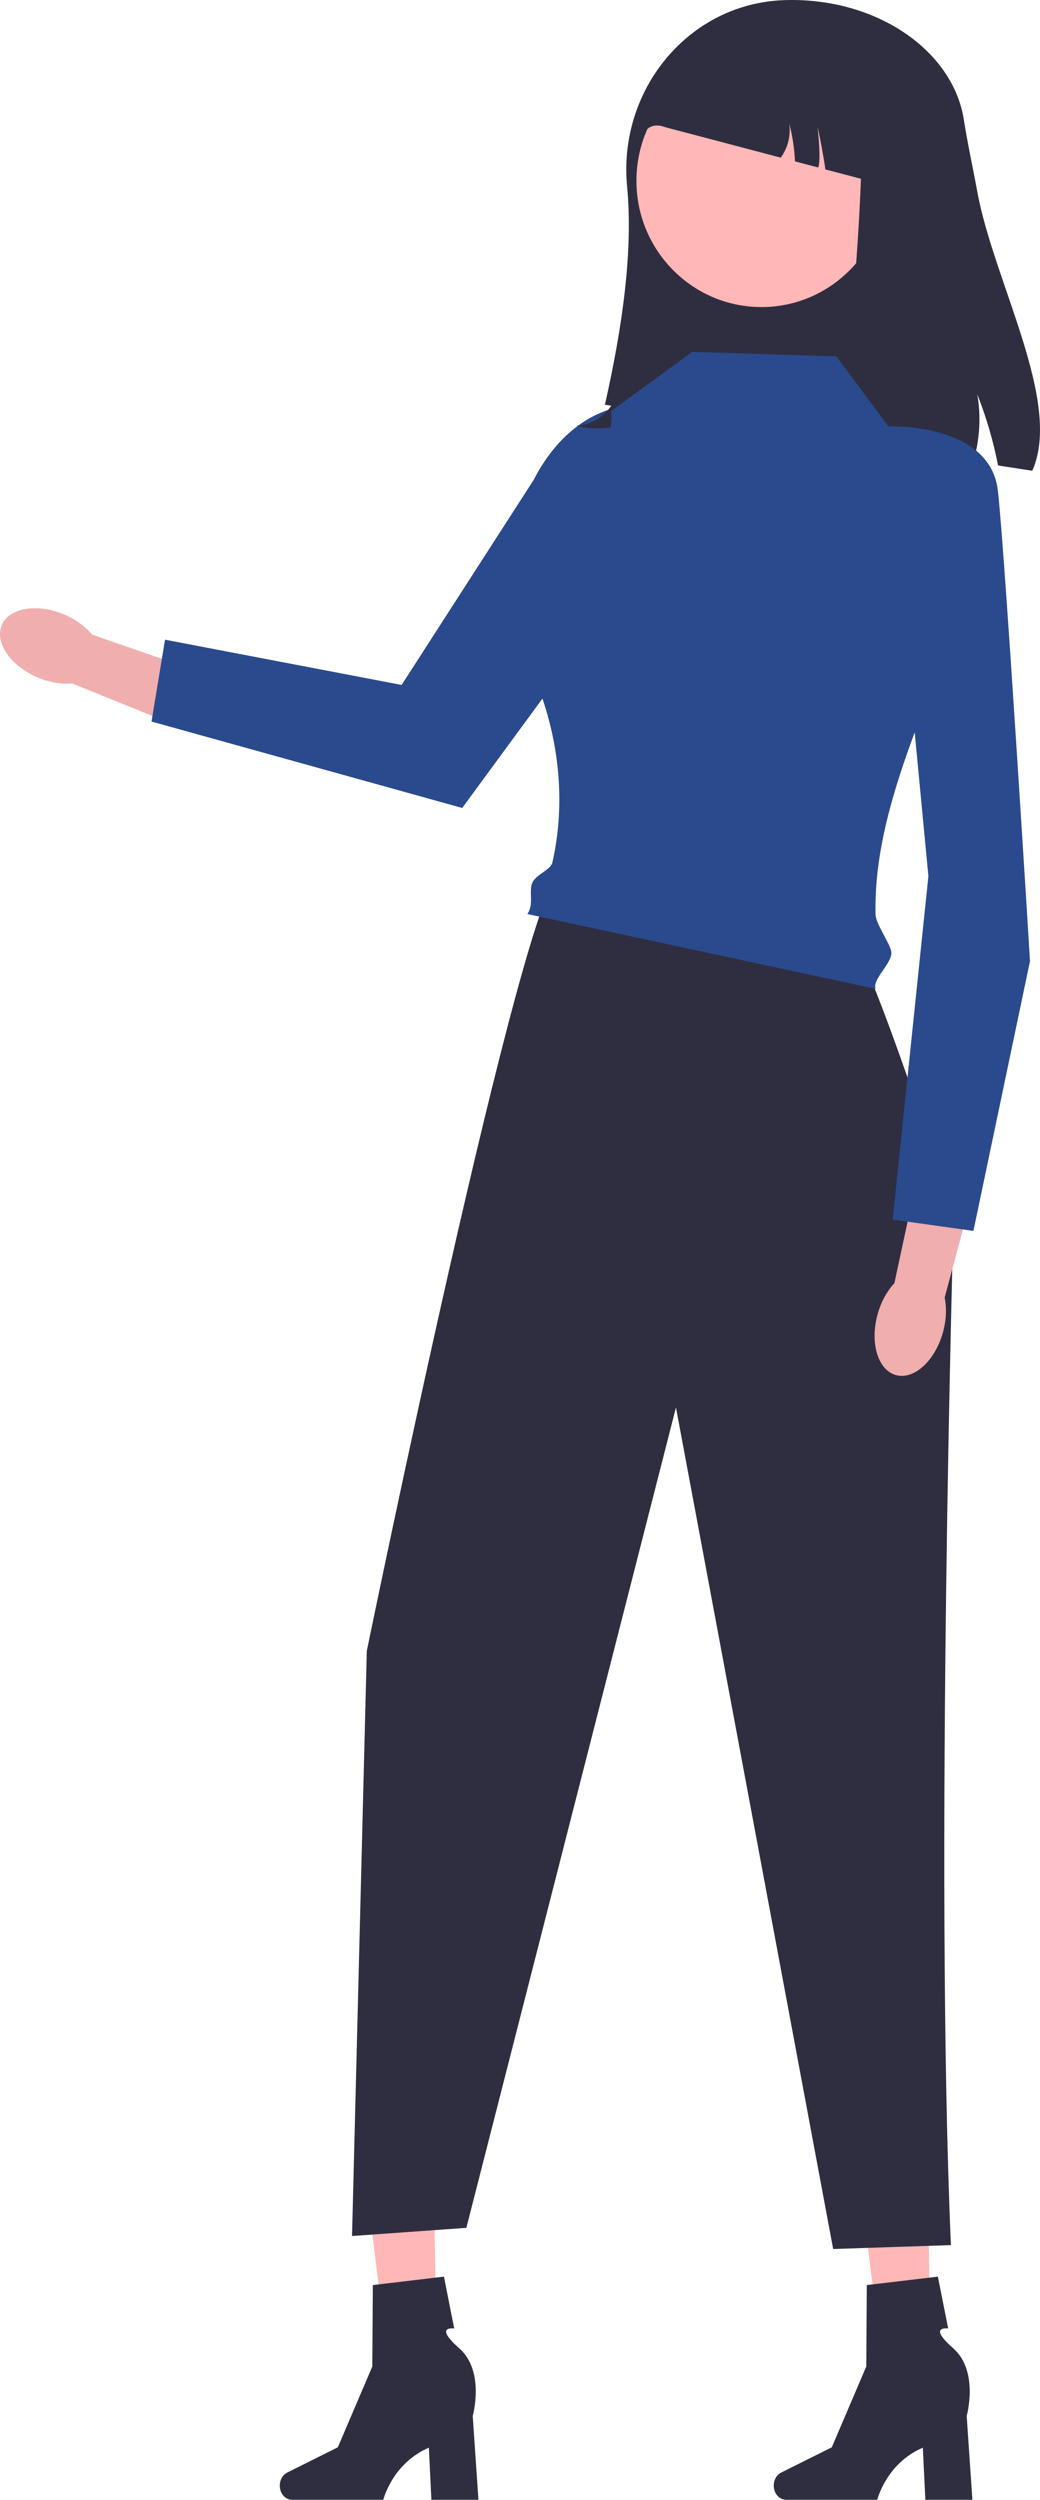 <svg width="142" height="341" viewBox="0 0 142 341" fill="none" xmlns="http://www.w3.org/2000/svg">
<path d="M140.945 64.217L136.273 63.495C135.629 60.188 134.678 56.932 133.44 53.799C133.969 56.846 133.769 60.015 132.896 62.975L82.593 55.214C85.054 44.298 86.449 34.097 85.619 25.369C84.381 12.273 93.997 0.484 107.025 0.022C107.383 0.007 107.748 0 108.113 0C120.183 0 130.149 7.118 131.601 16.316C132.116 19.608 132.839 22.871 133.44 26.156C135.694 38.458 145.123 54.853 140.945 64.217Z" fill="#2F2E41"/>
<path d="M8.716 83.805C10.339 84.484 11.675 85.477 12.583 86.579L28.446 92.066L25.638 99.607L9.848 93.228C8.435 93.358 6.794 93.105 5.172 92.425C1.464 90.873 -0.747 87.685 0.232 85.305C1.211 82.924 5.009 82.253 8.716 83.805Z" fill="#F0AEAE"/>
<path d="M59.726 325.855L53.452 326.005L49.955 297.563L59.214 297.342L59.726 325.855Z" fill="#FFB7B7"/>
<path d="M38.2 339.063C38.2 340.133 38.953 341 39.88 341H52.334C52.334 341 53.559 336.029 58.556 333.89L58.901 341H65.325L64.546 329.567C64.546 329.567 66.265 323.451 62.696 320.324C59.127 317.197 62.018 317.633 62.018 317.633L60.614 310.557L50.906 311.709L50.835 322.816L46.124 333.842L39.214 337.286C38.599 337.593 38.2 338.291 38.2 339.063Z" fill="#2F2E41"/>
<path d="M127.17 325.855L120.896 326.005L117.399 297.563L126.658 297.342L127.17 325.855Z" fill="#FFB7B7"/>
<path d="M105.645 339.063C105.645 340.133 106.397 341 107.325 341H119.779C119.779 341 121.004 336.029 126.001 333.89L126.345 341H132.77L131.991 329.567C131.991 329.567 133.71 323.451 130.141 320.324C126.572 317.197 129.463 317.633 129.463 317.633L128.059 310.557L118.351 311.709L118.28 322.816L113.569 333.842L106.658 337.286C106.043 337.593 105.645 338.291 105.645 339.063Z" fill="#2F2E41"/>
<path d="M76.554 119.085L115.189 125.582C120.254 134.031 130.213 166.011 130.213 166.011C130.213 166.011 127.604 254.856 129.835 306.258L113.758 306.79L92.294 192.001L63.676 303.902L48.065 305.017L50.082 225.211C50.082 225.211 71.654 120.074 76.554 119.085Z" fill="#2F2E41"/>
<path d="M99.301 60.922L63.111 110.215L20.689 98.428L22.533 87.261L54.836 93.434L72.858 65.478C78.742 54 90.34 51.688 99.301 60.922Z" fill="#2A4A8D"/>
<path d="M103.966 41.888C113.393 41.888 121.034 34.176 121.034 24.664C121.034 15.152 113.393 7.441 103.966 7.441C94.54 7.441 86.898 15.152 86.898 24.664C86.898 34.176 94.54 41.888 103.966 41.888Z" fill="#FFB7B7"/>
<path d="M119.839 179.24C120.319 177.535 121.14 176.08 122.119 175.042L125.674 158.505L133.423 160.442L128.982 177.009C129.274 178.411 129.216 180.084 128.736 181.79C127.64 185.685 124.759 188.273 122.302 187.569C119.845 186.865 118.742 183.136 119.839 179.24Z" fill="#F0AEAE"/>
<path d="M120.911 58.173C120.911 58.173 135.218 57.438 136.26 67.011C137.301 76.585 140.634 131.109 140.634 131.109L132.909 167.911L121.892 166.367L126.761 119.521L120.911 58.173Z" fill="#2A4A8D"/>
<path d="M121.32 10.028C121.32 13.919 119.181 18.929 119.181 24.813L112.692 23.11C112.563 21.969 111.905 18.402 111.611 17.291C111.761 18.337 112.083 21.853 111.726 22.85L108.542 22.012C108.52 21.413 108.47 20.814 108.399 20.222C108.27 19.081 108.055 17.955 107.762 16.843C107.912 17.89 107.791 18.965 107.433 19.962C107.225 20.511 106.954 21.03 106.61 21.507L90.899 17.37C87.093 15.925 86.51 21.01 86.57 27.398C86.57 27.398 84.424 5.018 100.736 3.725L103.197 1.242C118.015 2.101 121.32 5.198 121.32 10.028Z" fill="#2F2E41"/>
<path d="M86.346 31.215C86.93 37.225 86.218 43.273 85.37 49.258C85.097 51.185 84.794 53.156 83.777 54.871C82.76 56.586 80.868 58.018 78.7 58.063C82.108 58.992 86.039 58.177 88.645 56.002C91.291 53.794 92.455 50.448 92.544 47.21C92.633 43.972 91.765 40.781 90.902 37.635L86.346 31.215Z" fill="#2F2E41"/>
<path d="M117.5 8.057C118.084 19.016 117.372 30.041 116.524 40.954C116.251 44.466 115.948 48.061 114.931 51.188C113.914 54.314 112.022 56.925 109.854 57.006C113.262 58.699 117.193 57.215 119.799 53.25C122.445 49.224 123.609 43.122 123.698 37.219C123.787 31.316 122.919 25.498 122.056 19.763L117.5 8.057Z" fill="#2F2E41"/>
<path d="M94.529 48L114.203 48.62L134.492 75.918C126.624 95.982 119.223 110.47 119.546 124.777C119.574 125.989 121.533 128.712 121.693 129.83C121.909 131.342 119.062 133.56 119.546 134.884L72 124.684C72.962 123.315 72.134 121.584 72.716 120.352C73.227 119.269 75.19 118.675 75.428 117.625C76.716 111.954 77.403 102.492 72.558 91.38C69.113 83.48 84.277 65.049 83.463 56.065L94.529 48Z" fill="#2A4A8D"/>
</svg>
